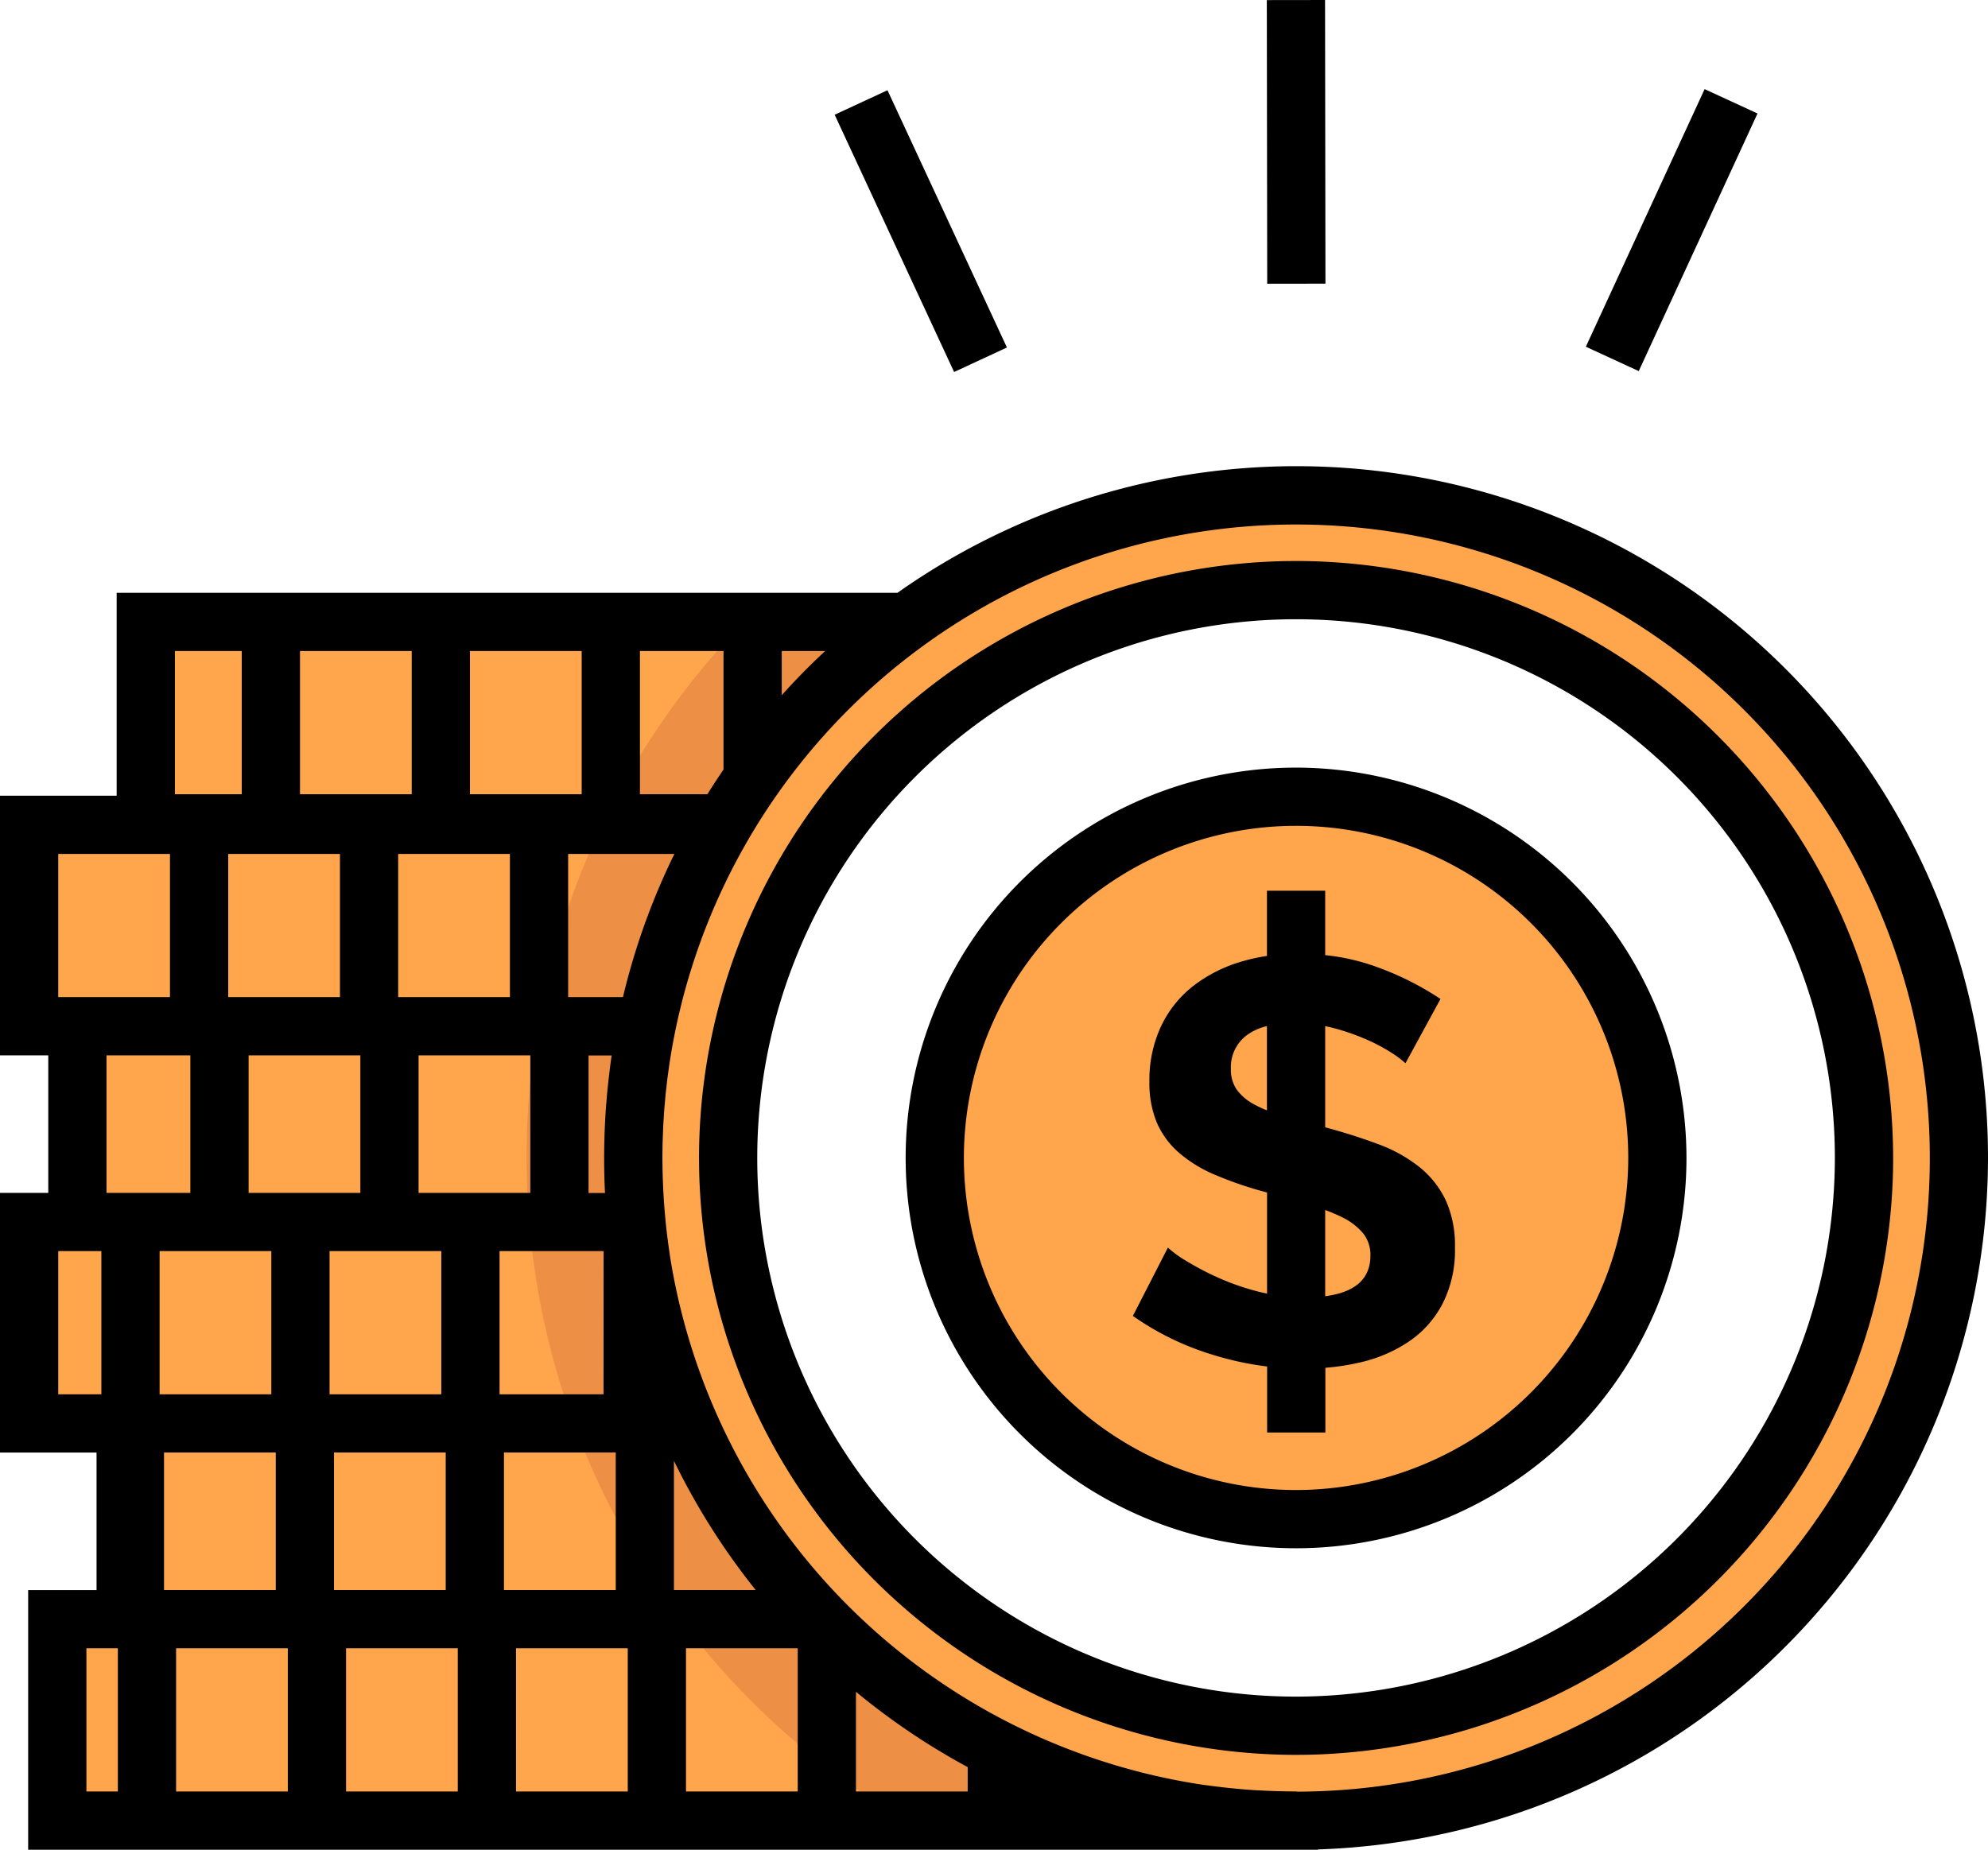 <svg xmlns="http://www.w3.org/2000/svg" viewBox="15818 339.9 137.538 128">
  <defs>
    <style>
      .cls-1 {
        fill: #ffa64d;
      }

      .cls-2 {
        fill: #ee8f46;
      }

      .cls-3 {
        fill: #eebf00;
      }

      .cls-4 {
        fill: none;
      }
    </style>
  </defs>
  <g id="coins" transform="translate(15818 322.147)">
    <g id="Group_17" data-name="Group 17" transform="translate(2.015 60.788)">
      <path id="Path_17" data-name="Path 17" class="cls-1" d="M71.313,384.43H32.364v13.547H80.417A45.917,45.917,0,0,1,71.313,384.43Z" transform="translate(-25.685 -328.965)"/>
      <path id="Path_18" data-name="Path 18" class="cls-1" d="M67.727,435.054l-.191-.2H14.752V448.8h85.2v-.006A45.712,45.712,0,0,1,67.727,435.054Z" transform="translate(-12.804 -365.847)"/>
      <path id="Path_19" data-name="Path 19" class="cls-1" d="M58.389,291.228a46.073,46.073,0,0,1,.907-9.114H19.932v13.547H58.6C58.463,294.2,58.389,292.724,58.389,291.228Z" transform="translate(-16.592 -254.134)"/>
      <path id="Path_20" data-name="Path 20" class="cls-1" d="M53.043,346.286a45.557,45.557,0,0,1-3.515-13.547c-.006-.065-.011-.131-.017-.2H7.5v13.938H53.129C53.1,346.416,53.071,346.351,53.043,346.286Z" transform="translate(-7.5 -291.016)"/>
      <path id="Path_21" data-name="Path 21" class="cls-1" d="M7.5,230.228v13.938H50.2c.013-.065.026-.131.039-.2a45.562,45.562,0,0,1,5.263-13.743H7.5Z" transform="translate(-7.5 -216.186)"/>
      <path id="Path_22" data-name="Path 22" class="cls-1" d="M90.166,177.956H37.544v13.938h40A46.082,46.082,0,0,1,90.166,177.956Z" transform="translate(-29.473 -177.956)"/>
    </g>
    <g id="Group_18" data-name="Group 18" transform="translate(36.424 60.788)">
      <path id="Path_23" data-name="Path 23" class="cls-2" d="M156.105,285.391l-.191-.2a45.932,45.932,0,0,1-9.1-13.547c-.028-.065-.057-.13-.086-.2a45.556,45.556,0,0,1-3.515-13.547c-.006-.065-.011-.131-.017-.2-.14-1.459-.214-2.937-.214-4.433a46.072,46.072,0,0,1,.907-9.114c.013-.065.026-.131.039-.2a45.562,45.562,0,0,1,5.263-13.743h-8.36a52.862,52.862,0,0,0-4.456,13.938,53.571,53.571,0,0,0-.78,9.114c0,1.493.065,2.971.185,4.433a52.932,52.932,0,0,0,10.44,27.485,53.515,53.515,0,0,0,15.553,13.938h26.56v-.006A45.711,45.711,0,0,1,156.105,285.391Z" transform="translate(-135.591 -216.184)"/>
      <path id="Path_24" data-name="Path 24" class="cls-2" d="M176.268,177.956h-11.23a53.369,53.369,0,0,0-9.767,13.938h8.371A46.091,46.091,0,0,1,176.268,177.956Z" transform="translate(-149.984 -177.956)"/>
    </g>
    <path id="SVGCleanerId_0" class="cls-3" d="M208.946,145.337A45.856,45.856,0,1,0,254.8,191.193,45.856,45.856,0,0,0,208.946,145.337Zm0,85.148a39.292,39.292,0,1,1,39.292-39.292A39.292,39.292,0,0,1,208.946,230.485Z" transform="translate(-119.279 -93.311)"/>
    <path id="Path_25" data-name="Path 25" class="cls-4" d="M226.819,169.772a39.292,39.292,0,1,0,39.292,39.292A39.292,39.292,0,0,0,226.819,169.772Zm0,64.288a25,25,0,1,1,25-25A25,25,0,0,1,226.819,234.06Z" transform="translate(-137.152 -111.182)"/>
    <circle id="Ellipse_2" data-name="Ellipse 2" class="cls-1" cx="24.996" cy="24.996" r="24.996" transform="translate(64.672 72.888)"/>
    <g id="Group_19" data-name="Group 19" transform="translate(43.811 52.026)">
      <path id="SVGCleanerId_0_1_" class="cls-1" d="M208.946,145.337A45.856,45.856,0,1,0,254.8,191.193,45.856,45.856,0,0,0,208.946,145.337Zm0,85.148a39.292,39.292,0,1,1,39.292-39.292A39.292,39.292,0,0,1,208.946,230.485Z" transform="translate(-163.09 -145.337)"/>
    </g>
    <path id="Path_26" data-name="Path 26" d="M260.257,215.492a27.01,27.01,0,1,0,27.01,27.01A27.041,27.041,0,0,0,260.257,215.492Zm0,49.991A22.981,22.981,0,1,1,283.238,242.5,23.007,23.007,0,0,1,260.257,265.483Z" transform="translate(-170.59 -144.62)"/>
    <path id="Path_27" data-name="Path 27" d="M311.564,266.309a10.187,10.187,0,0,0-2.86-1.589q-1.652-.621-3.667-1.167v-7c.157.033.313.065.469.105a15.559,15.559,0,0,1,2.284.775,12.328,12.328,0,0,1,1.788.934,6.8,6.8,0,0,1,1.013.755l2.423-4.45a20.443,20.443,0,0,0-4.37-2.2,14.8,14.8,0,0,0-3.607-.832v-4.458h-4.029v4.514a12.677,12.677,0,0,0-1.859.419,9.992,9.992,0,0,0-3.278,1.688,7.707,7.707,0,0,0-2.2,2.781,8.761,8.761,0,0,0-.795,3.814,7.143,7.143,0,0,0,.5,2.8,5.8,5.8,0,0,0,1.49,2.066,9.241,9.241,0,0,0,2.483,1.549,25.657,25.657,0,0,0,3.516,1.212l.15.043v6.992c-.183-.038-.366-.076-.548-.122a17.061,17.061,0,0,1-2.821-.974,19.518,19.518,0,0,1-2.2-1.152,7.621,7.621,0,0,1-1.291-.934l-2.423,4.728a19.361,19.361,0,0,0,5.562,2.7,21.513,21.513,0,0,0,3.726.8v4.569h4.029v-4.479a16.265,16.265,0,0,0,2.475-.389,10.01,10.01,0,0,0,3.337-1.45,7.177,7.177,0,0,0,2.3-2.6,8.165,8.165,0,0,0,.854-3.873,7.587,7.587,0,0,0-.636-3.278A6.573,6.573,0,0,0,311.564,266.309Zm-11.422-4.331a3.6,3.6,0,0,1-1.212-1.013,2.409,2.409,0,0,1-.417-1.45,2.761,2.761,0,0,1,1.112-2.344,3.832,3.832,0,0,1,1.382-.621v5.831A7.8,7.8,0,0,1,300.142,261.978Zm4.895,13.264v-5.966a11.559,11.559,0,0,1,1.144.489,4.39,4.39,0,0,1,1.47,1.112,2.382,2.382,0,0,1,.516,1.549Q308.167,274.837,305.036,275.242Z" transform="translate(-213.355 -167.791)"/>
    <rect id="Rectangle_49" data-name="Rectangle 49" width="19.629" height="4.029" transform="translate(87.671 37.388) rotate(-90.08)"/>
    <rect id="Rectangle_50" data-name="Rectangle 50" width="4.029" height="19.629" transform="translate(113.375 43.433) rotate(-155.254)"/>
    <rect id="Rectangle_51" data-name="Rectangle 51" width="19.628" height="4.029" transform="matrix(-0.421, -0.907, 0.907, -0.421, 66.009, 43.496)"/>
    <path id="Path_28" data-name="Path 28" d="M137.538,185.707A47.848,47.848,0,0,0,62.091,146.6H8.071V160.64H0v17.968H3.34v9.517H0v17.968H6.679v9.518H1.948v17.968H89.667l.169,0,1.341,0v-.02A47.927,47.927,0,0,0,137.538,185.707Zm-95.378-5.9q-.051.413-.095.827-.02.191-.039.381-.038.388-.069.778c-.008.1-.018.208-.026.312q-.039.519-.066,1.039c-.006.112-.01.224-.016.336q-.019.4-.03.8c0,.113-.007.226-.009.34-.008.365-.014.73-.014,1.095q0,1.216.061,2.418H40.718v-9.517h1.6q-.071.477-.132.956C42.179,179.644,42.171,179.724,42.161,179.8ZM18.772,192.155v9.909h-7.73v-9.909ZM11.348,215.61v-9.518h7.73v9.518Zm19.183-23.456v9.909H22.8v-9.909ZM23.107,215.61v-9.518h7.73v9.518Zm11.759,0v-9.518H42.6v9.518Zm11.759,0v-8.945a47.656,47.656,0,0,0,5.659,8.945Zm-4.871-13.547H34.561v-9.909h7.2ZM28.959,188.125v-9.517h7.73v9.517h-7.73ZM15.789,174.579V164.67h7.73v9.909Zm19.489-9.909v9.909h-7.73V164.67Zm4.029,9.909V164.67h7.351a47.433,47.433,0,0,0-3.559,9.909Zm9.637-14.042h-4.67v-9.909h5.782v8.2C49.675,159.392,49.3,159.958,48.943,160.537Zm-8.7,0h-7.73v-9.909h7.73v9.909Zm-11.759,0h-7.73v-9.909h7.73ZM11.759,174.579H4.029V164.67h7.73Zm13.171,4.029v9.517H17.2v-9.517ZM19.913,219.64v9.909h-7.73V219.64Zm4.029,0h7.73v9.909h-7.73Zm11.759,0h7.73v9.909H35.7Zm11.759,0h7.73v9.909H47.46Zm11.759,3.01a47.716,47.716,0,0,0,7.73,5.213v1.686h-7.73Zm-5.135-68.963v-3.058H57.09Q55.515,152.089,54.085,153.686ZM12.1,150.628h4.626v9.909H12.1Zm-4.731,27.98h5.8v9.517h-5.8Zm-3.34,23.456v-9.909H7.013v9.909H4.029ZM5.978,219.64H8.154v9.909H5.978Zm83.736,9.908-.529-.006q-1.084-.012-2.158-.075l-.068,0q-.489-.03-.975-.07l-.21-.019q-.409-.036-.817-.079l-.431-.049c-.194-.023-.388-.045-.581-.07q-.376-.049-.749-.1l-.251-.037a43.947,43.947,0,0,1-36.61-36.649l0-.027q-.075-.494-.139-.991c-.006-.048-.013-.1-.019-.144q-.063-.5-.115-1l-.013-.141c-.01-.1-.018-.208-.028-.311-.027-.288-.052-.577-.073-.865,0-.047-.006-.093-.009-.14-.021-.309-.041-.618-.056-.926,0-.078-.006-.157-.009-.235-.012-.274-.023-.549-.03-.822q-.013-.535-.014-1.073,0-.557.014-1.11c.005-.2.015-.4.022-.6.006-.168.011-.336.019-.5.012-.23.028-.46.043-.69.009-.138.016-.276.026-.414.016-.215.037-.43.056-.644.014-.154.026-.309.041-.463.017-.172.038-.344.058-.517.023-.2.043-.4.069-.6.014-.109.03-.217.045-.325.036-.265.071-.531.111-.794,0-.028.009-.056.014-.085a43.843,43.843,0,1,1,43.37,50.583Z" transform="translate(0 -87.825)"/>
    <path id="Path_29" data-name="Path 29" d="M262.626,202.514A41.359,41.359,0,0,0,222.4,162.285q-.531-.014-1.065-.013t-1.065.013a41.359,41.359,0,0,0-40.229,40.229q-.014.531-.013,1.065t.013,1.065a41.359,41.359,0,0,0,40.229,40.229q.531.014,1.065.013t1.065-.013a41.359,41.359,0,0,0,40.229-40.229q.014-.531.013-1.065T262.626,202.514Zm-41.293,38.342a37.277,37.277,0,1,1,37.277-37.277A37.32,37.32,0,0,1,221.333,240.856Z" transform="translate(-131.666 -105.697)"/>
  </g>
</svg>
